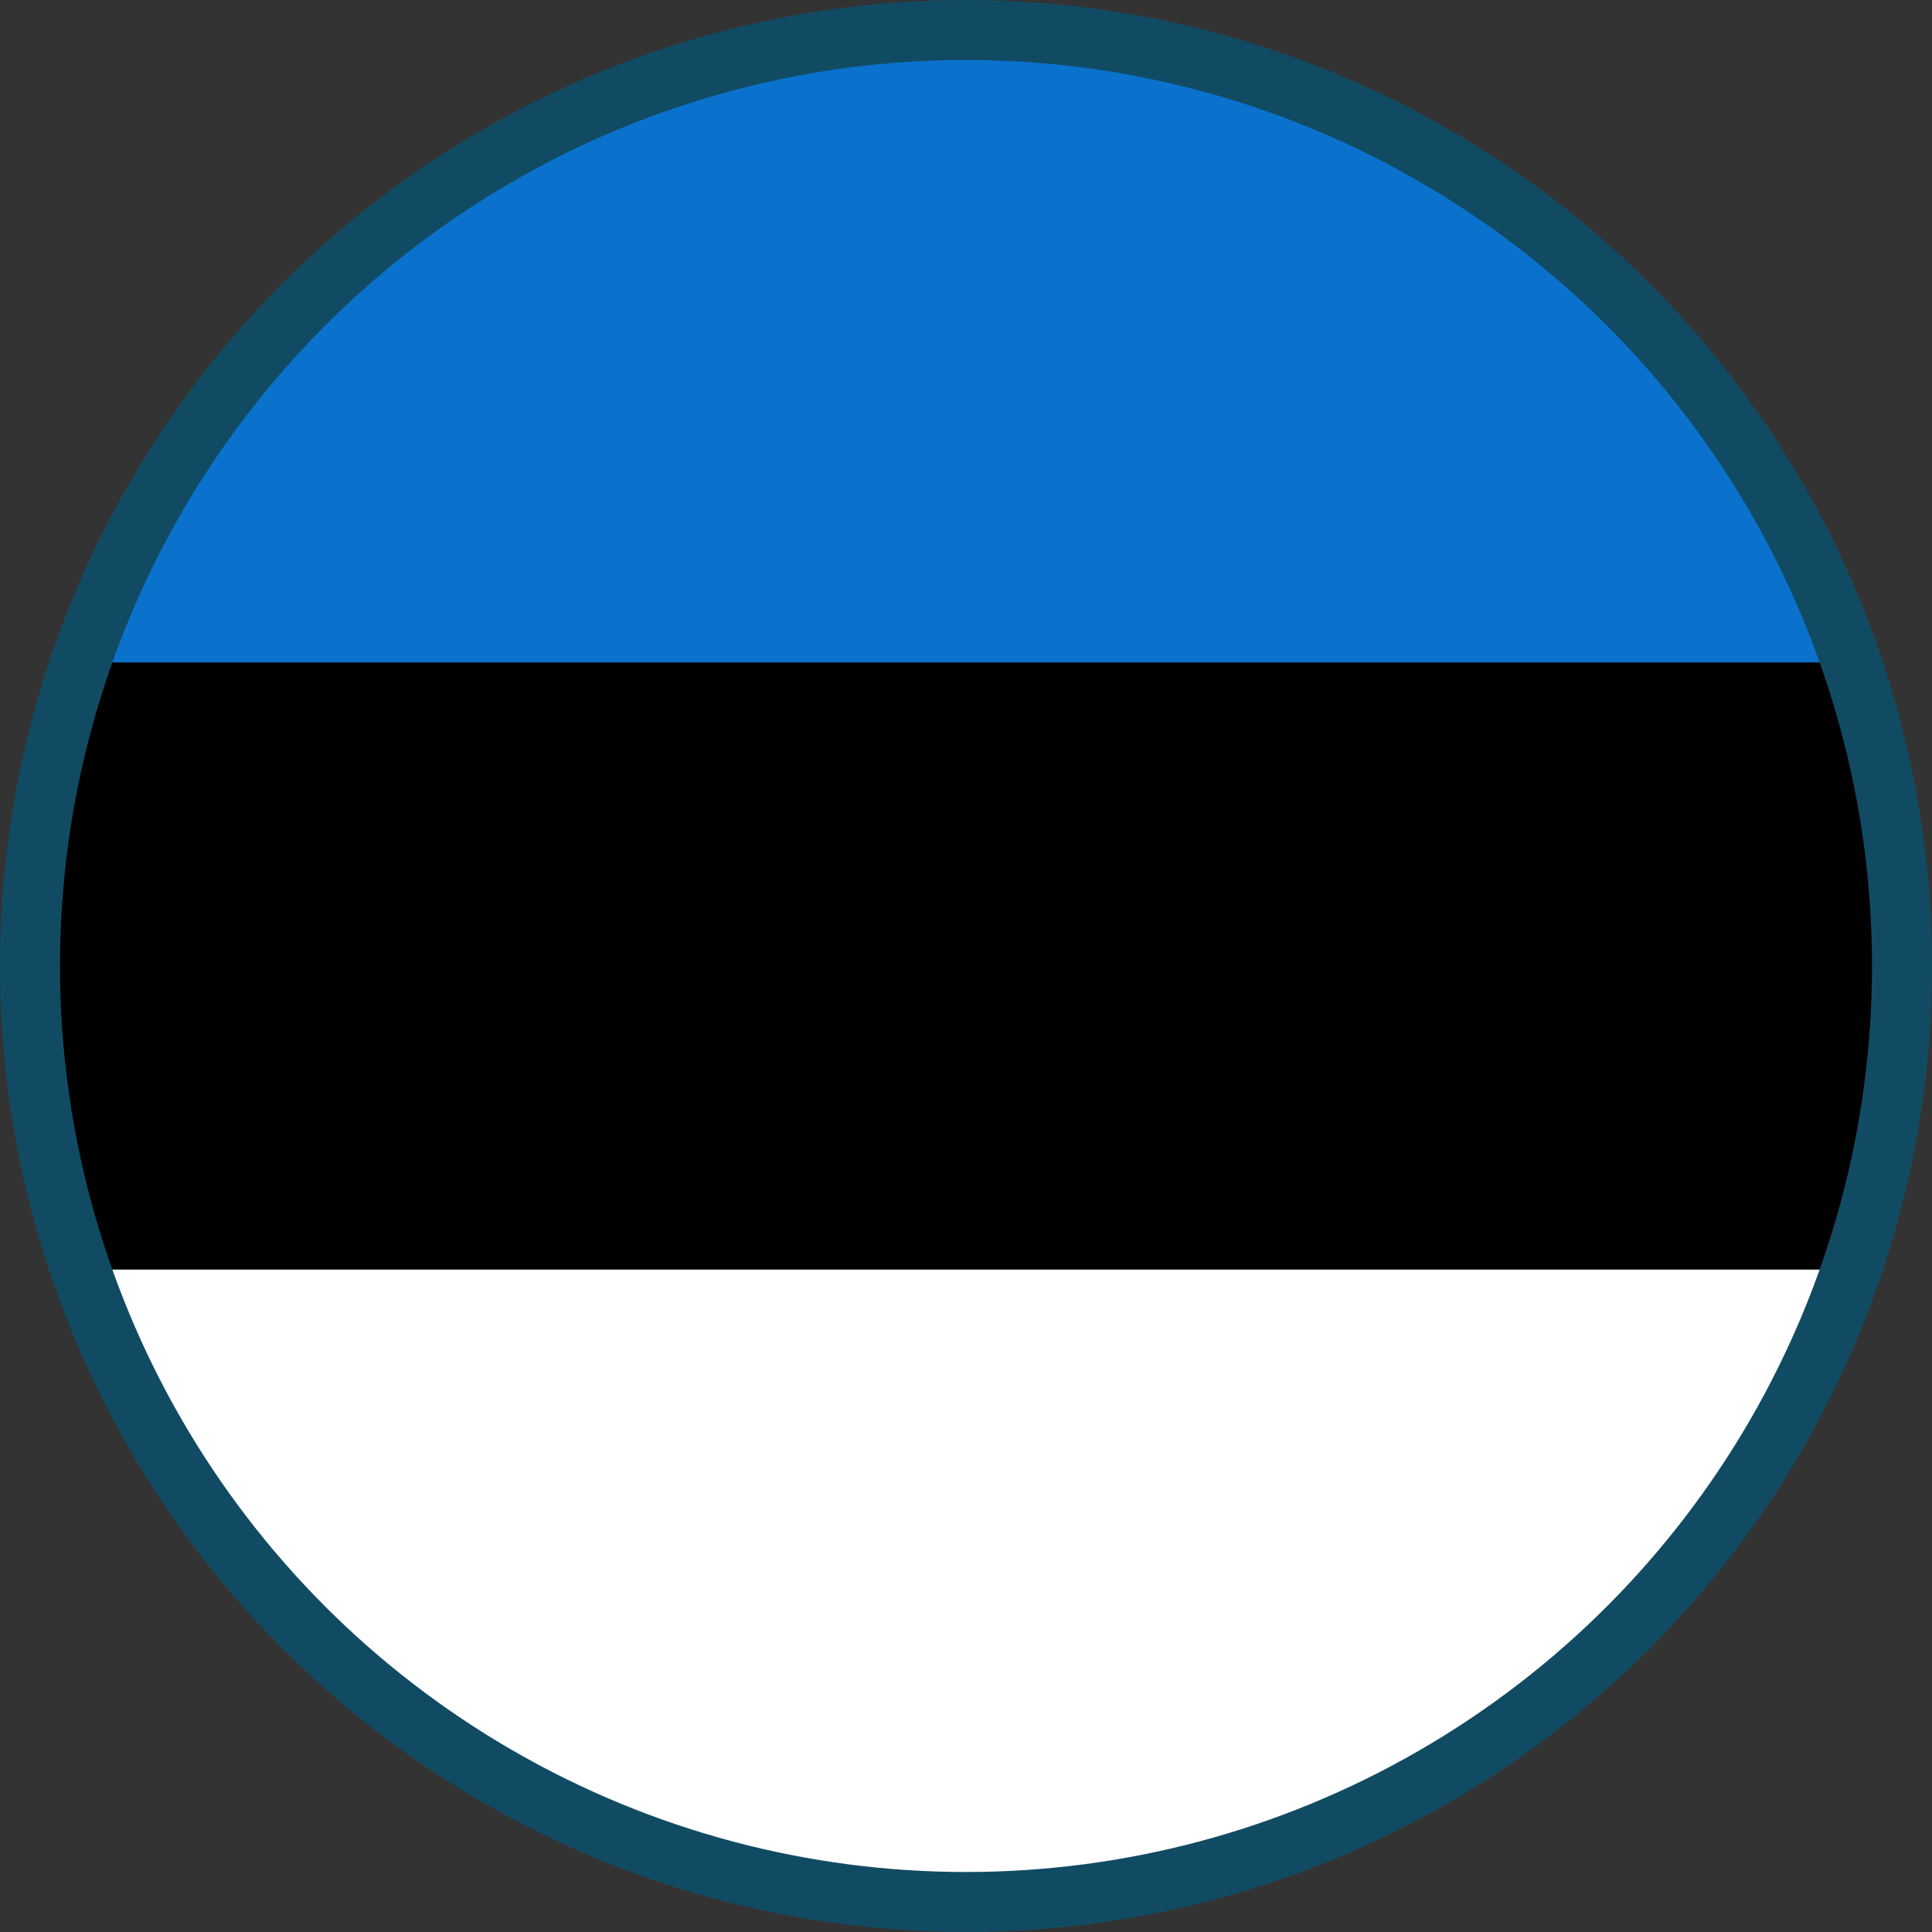 <?xml version="1.0" encoding="UTF-8"?>
<svg id="Layer_1" xmlns="http://www.w3.org/2000/svg" viewBox="0 0 32.2 32.2">
  <rect x="0" y="0" width="32.2" height="32.2" fill="#333333" stroke="none"/>
  <defs>
    <style>
      .cls-1 {
        fill: #0a72cc;
      }

      .cls-2 {
        fill: #fff;
      }

      .cls-3 {
        fill: none;
        stroke: #114b63;
        stroke-miterlimit: 10;
      }
    </style>
  </defs>
  <g>
    <path d="M31.27,16.1c0-1.77-.31-3.47-.87-5.06H1.8c-.56,1.58-.87,3.29-.87,5.06s.31,3.47.87,5.06h28.6c.56-1.58.87-3.28.87-5.06Z"/>
    <path class="cls-1" d="M16.1.93C9.51.93,3.89,5.16,1.8,11.04h28.6C28.32,5.16,22.69.93,16.1.93Z"/>
    <path class="cls-2" d="M1.8,21.16c2.09,5.89,7.71,10.11,14.3,10.11s12.21-4.23,14.3-10.11H1.8Z"/>
  </g>
  <circle class="cls-3" cx="16.1" cy="16.1" r="15.6"/>
</svg>